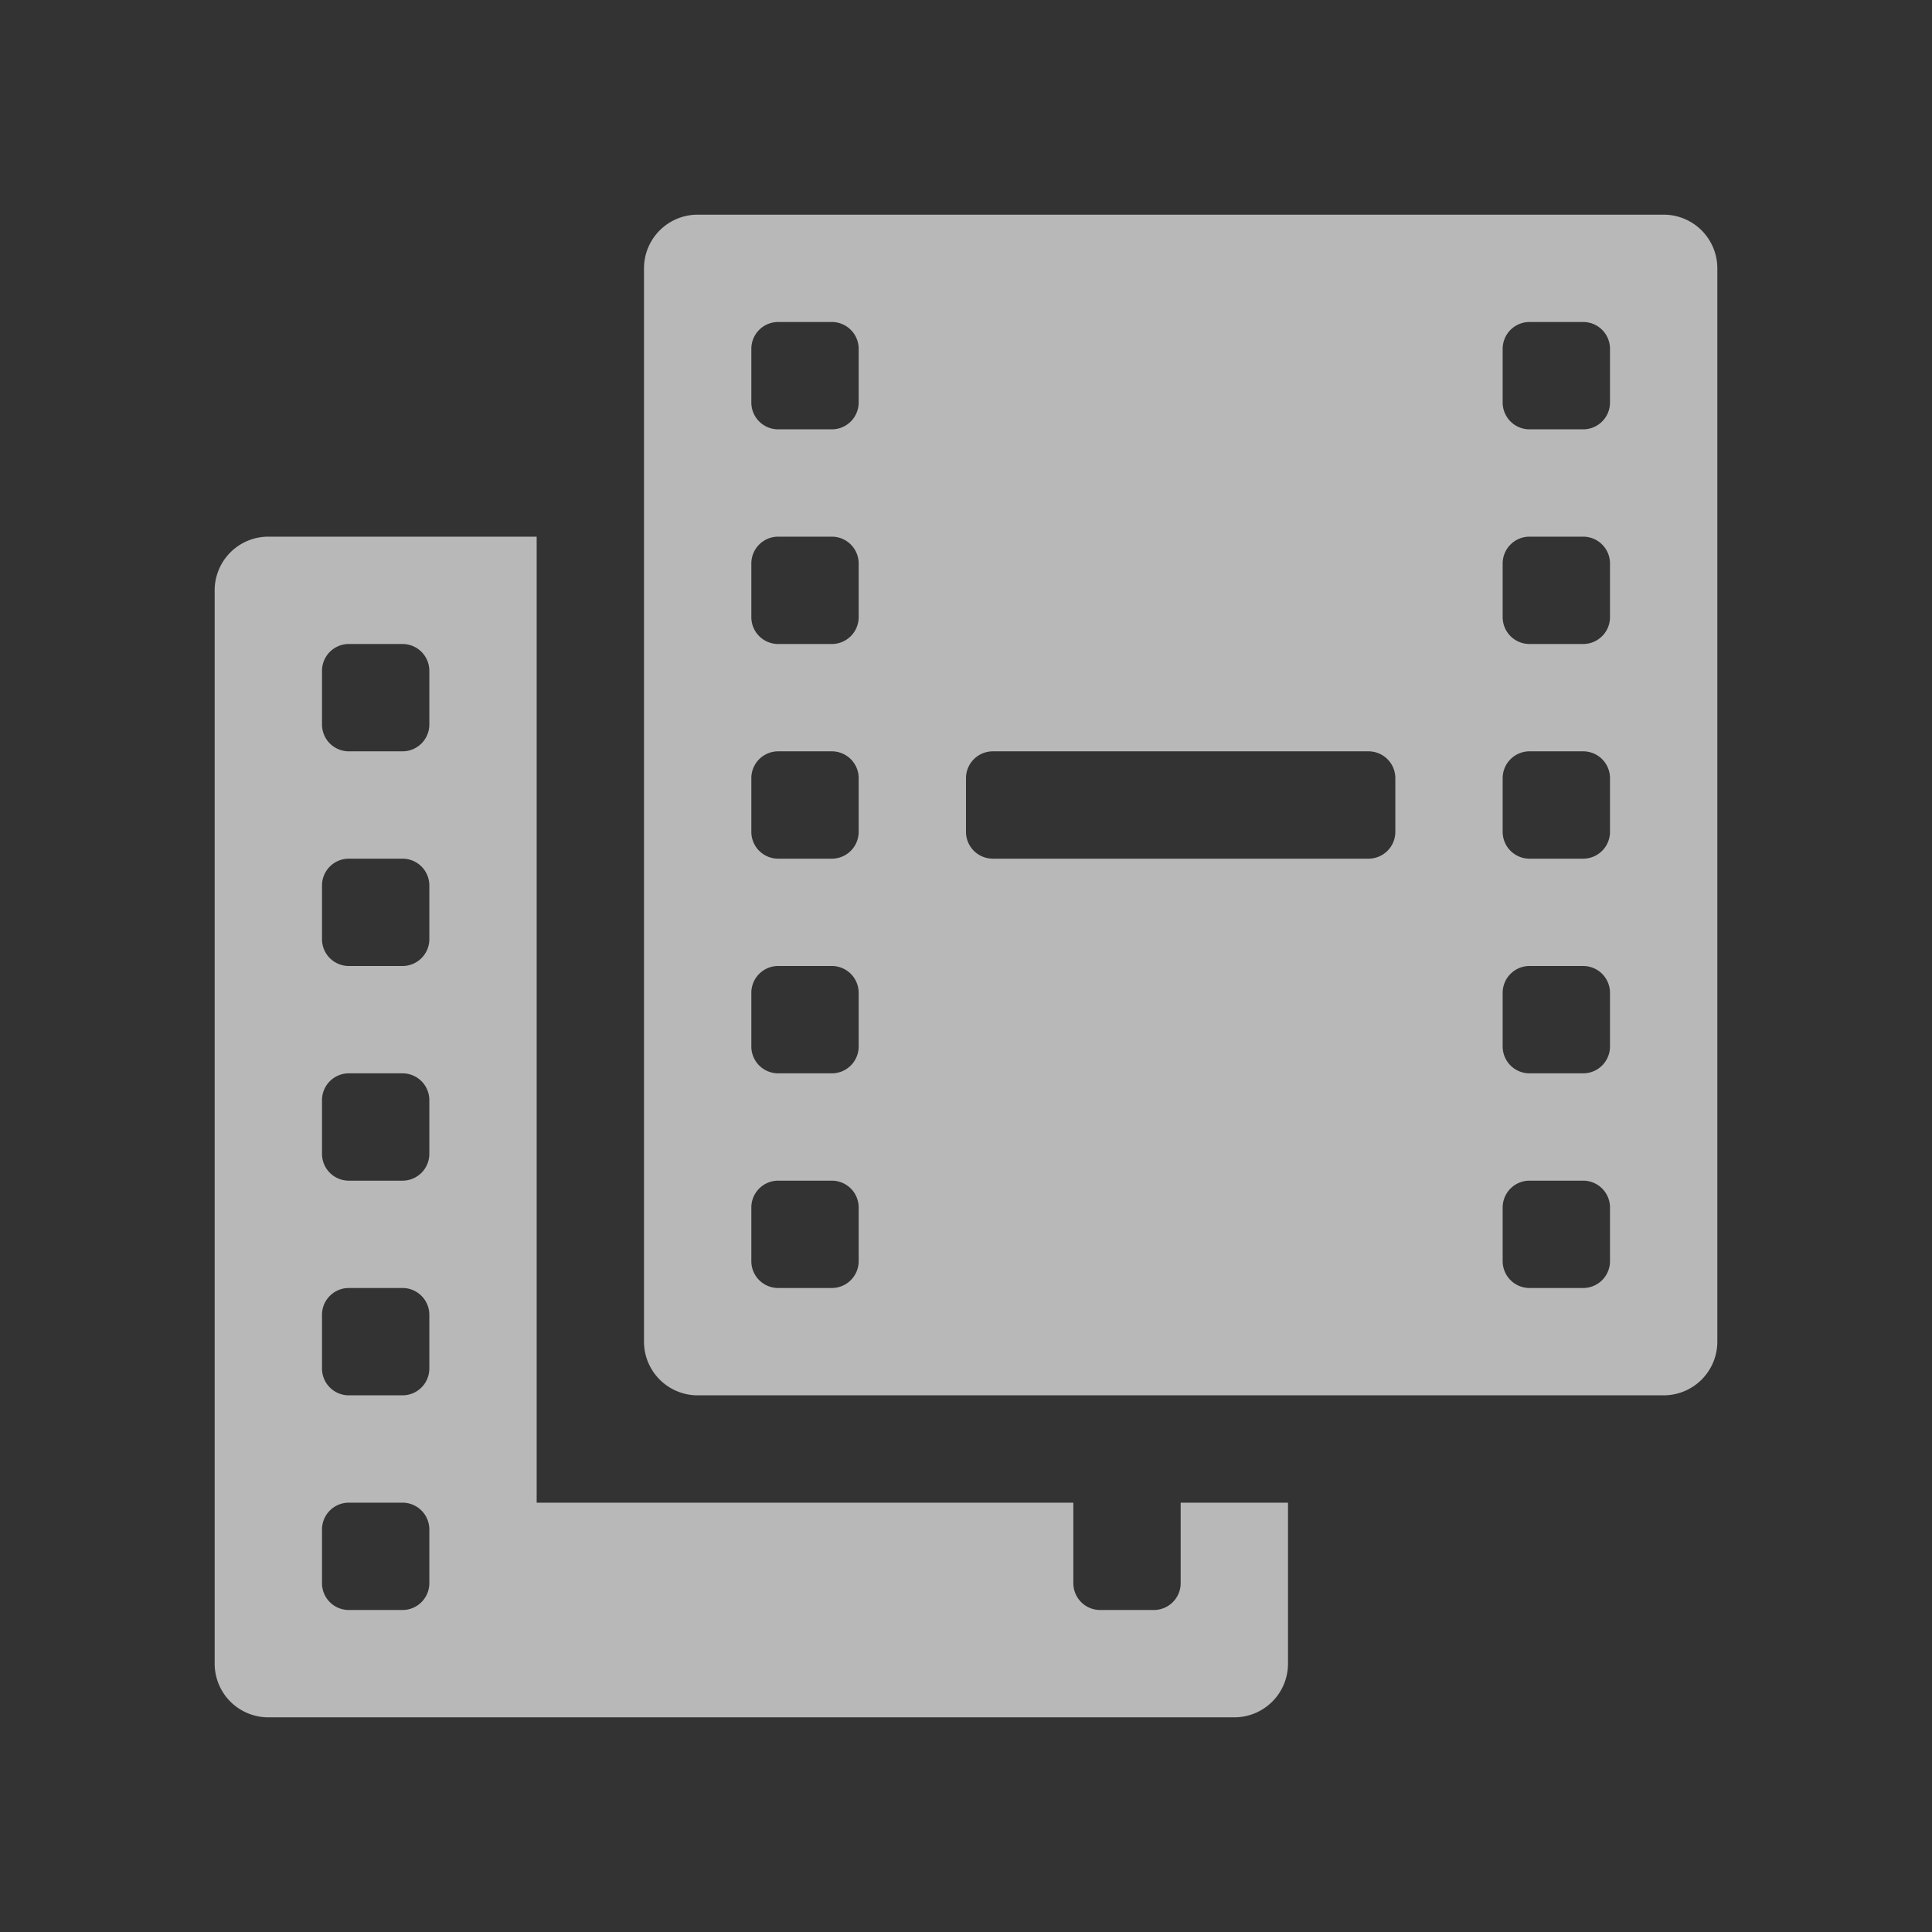 <svg id="S_MasterFrameblend_Md_N_D_2x" data-name="S_MasterFrameblend_Md_N_D@2x" xmlns="http://www.w3.org/2000/svg" width="36" height="36" viewBox="0 0 36 36">
  <rect x="0" y="0" width="36" height="36" fill="#333333" stroke="none"/>
  <defs>
    <style>
      .fill {
        fill: #fff;
        fill-rule: evenodd;
        opacity: 0.65;
      }

      
    </style>
  </defs>
  <title>S_MasterFrameblend_Md_N_D@2x</title>
  <path class="fill" d="M12,5V25a1,1,0,0,0,1,1H31a1,1,0,0,0,1-1V5a1,1,0,0,0-1-1H13A1,1,0,0,0,12,5Zm4,2.5a0.5,0.5,0,0,1-.5.5h-1A0.5,0.5,0,0,1,14,7.5v-1A0.5,0.5,0,0,1,14.5,6h1a0.5,0.5,0,0,1,.5.5v1ZM25.5,16h-7a0.5,0.5,0,0,1-.5-0.5v-1a0.5,0.5,0,0,1,.5-0.5h7a0.5,0.5,0,0,1,.5.5v1A0.5,0.5,0,0,1,25.5,16ZM30,7.5a0.5,0.5,0,0,1-.5.5h-1A0.5,0.5,0,0,1,28,7.5v-1A0.5,0.5,0,0,1,28.5,6h1a0.5,0.5,0,0,1,.5.5v1Zm-14,4a0.5,0.5,0,0,1-.5.5h-1a0.5,0.5,0,0,1-.5-0.5v-1a0.5,0.5,0,0,1,.5-0.5h1a0.5,0.5,0,0,1,.5.5v1Zm14,0a0.5,0.5,0,0,1-.5.5h-1a0.5,0.5,0,0,1-.5-0.5v-1a0.5,0.5,0,0,1,.5-0.5h1a0.5,0.5,0,0,1,.5.5v1Zm-14,4a0.5,0.5,0,0,1-.5.5h-1a0.5,0.5,0,0,1-.5-0.5v-1a0.5,0.5,0,0,1,.5-0.5h1a0.5,0.5,0,0,1,.5.5v1Zm14,0a0.5,0.5,0,0,1-.5.5h-1a0.5,0.5,0,0,1-.5-0.5v-1a0.5,0.5,0,0,1,.5-0.5h1a0.5,0.5,0,0,1,.5.5v1Zm-14,4a0.5,0.5,0,0,1-.5.5h-1a0.5,0.5,0,0,1-.5-0.5v-1a0.5,0.5,0,0,1,.5-0.5h1a0.5,0.5,0,0,1,.5.5v1Zm14,0a0.5,0.5,0,0,1-.5.5h-1a0.5,0.5,0,0,1-.5-0.5v-1a0.5,0.5,0,0,1,.5-0.5h1a0.5,0.5,0,0,1,.5.5v1Zm-14,4a0.5,0.5,0,0,1-.5.5h-1a0.5,0.5,0,0,1-.5-0.5v-1a0.5,0.5,0,0,1,.5-0.5h1a0.5,0.5,0,0,1,.5.5v1Zm14,0a0.5,0.5,0,0,1-.5.5h-1a0.5,0.5,0,0,1-.5-0.5v-1a0.5,0.5,0,0,1,.5-0.5h1a0.5,0.5,0,0,1,.5.5v1Z"/>
  <path class="fill" d="M22,28v1.5a0.5,0.5,0,0,1-.5.5h-1a0.5,0.5,0,0,1-.5-0.5V28H10V10H5a1,1,0,0,0-1,1V31a1,1,0,0,0,1,1H23a1,1,0,0,0,1-1V28H22ZM8,29.5a0.5,0.5,0,0,1-.5.5h-1A0.5,0.5,0,0,1,6,29.5v-1A0.5,0.5,0,0,1,6.5,28h1a0.5,0.5,0,0,1,.5.5v1Zm0-4a0.5,0.5,0,0,1-.5.5h-1A0.5,0.5,0,0,1,6,25.5v-1A0.5,0.5,0,0,1,6.5,24h1a0.5,0.5,0,0,1,.5.5v1Zm0-4a0.5,0.5,0,0,1-.5.5h-1A0.5,0.5,0,0,1,6,21.5v-1A0.5,0.5,0,0,1,6.5,20h1a0.5,0.5,0,0,1,.5.5v1Zm0-4a0.5,0.5,0,0,1-.5.5h-1A0.5,0.5,0,0,1,6,17.5v-1A0.5,0.5,0,0,1,6.5,16h1a0.5,0.5,0,0,1,.5.5v1Zm0-4a0.5,0.5,0,0,1-.5.5h-1A0.5,0.5,0,0,1,6,13.5v-1A0.5,0.5,0,0,1,6.5,12h1a0.5,0.5,0,0,1,.5.5v1Z"/>
  </svg>